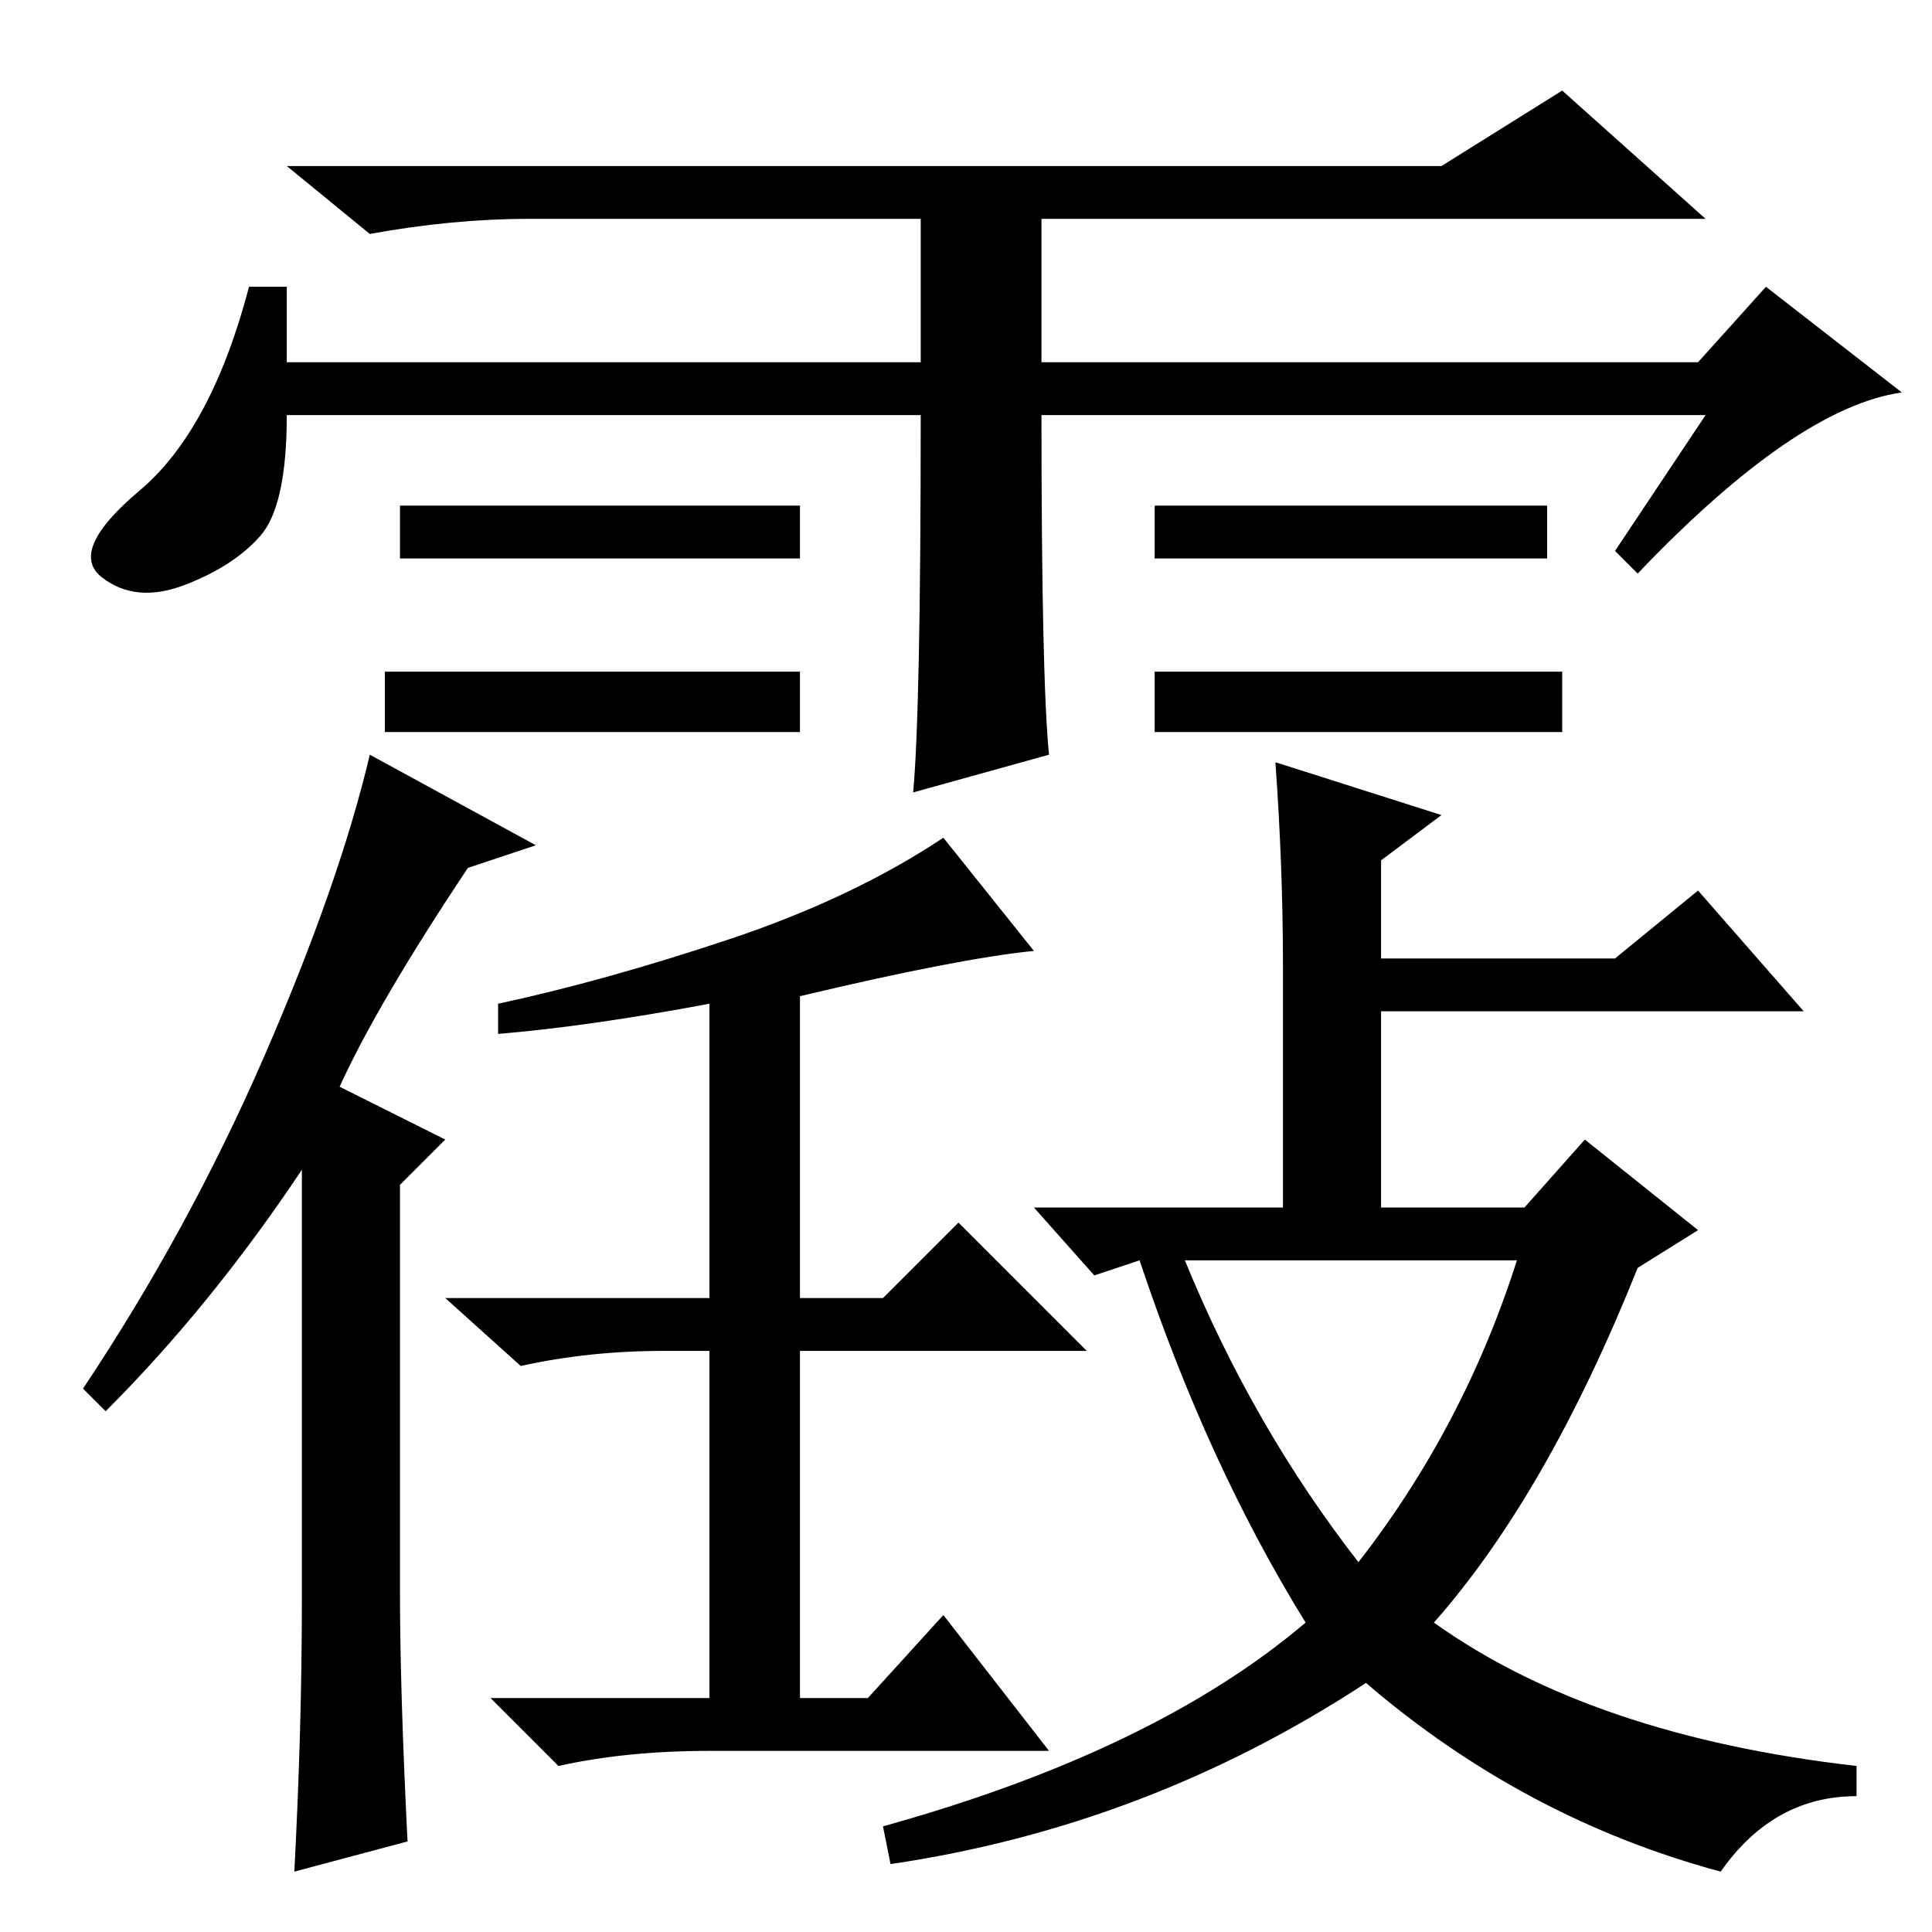 <?xml version="1.0" standalone="no"?>
<!DOCTYPE svg PUBLIC "-//W3C//DTD SVG 1.1//EN" "http://www.w3.org/Graphics/SVG/1.1/DTD/svg11.dtd" >
<svg xmlns="http://www.w3.org/2000/svg" xmlns:xlink="http://www.w3.org/1999/xlink" version="1.1" viewBox="0 -36 256 256">
  <g transform="matrix(1 0 0 -1 0 220)">
   <path fill="currentColor"
d="M207 167v-8h-54v8h54zM122 201h-84q0 -12 -3.5 -16t-10 -6.5t-11 1t5 11.5t14.5 27h5v-10h84v19h-52q-10 0 -21 -2l-11 9h153l16 10l19 -17h-88v-19h87l9 10l18 -14q-14 -2 -35 -24l-3 3l12 18h-88q0 -35 1 -45l-18 -5q1 11 1 50zM106 189v-7h-53v7h53zM205 189v-7h-52v7
h52zM106 167v-8h-55v8h55zM54 12l-15 -4q1 19 1 36v57q-12 -18 -26 -32l-3 3q14 21 24 44t14 40l22 -12l-9 -3q-12 -18 -17 -29l14 -7l-6 -6v-54q0 -13 1 -33zM106 124v-40h11l10 10l17 -17h-38v-46h9l10 11l14 -18h-45q-11 0 -20 -2l-9 9h29v46h-6q-10 0 -19 -2l-10 9h35
v39q-16 -3 -28 -4v4q14 3 30.5 8.5t28.5 13.5l12 -15q-10 -1 -31 -6zM170 128q0 13 -1 27l22 -7l-8 -6v-13h31l11 9l14 -16h-56v-26h19l8 9l15 -12l-8 -5q-12 -30 -27 -47q21 -15 56 -19v-4q-11 0 -18 -10q-26 7 -47 25q-29 -19 -63 -24l-1 5q36 10 56 27q-13 21 -22 48
l-6 -2l-8 9h33v32zM180 49q14 18 21 40h-44q9 -22 23 -40z" />
  </g>

</svg>
